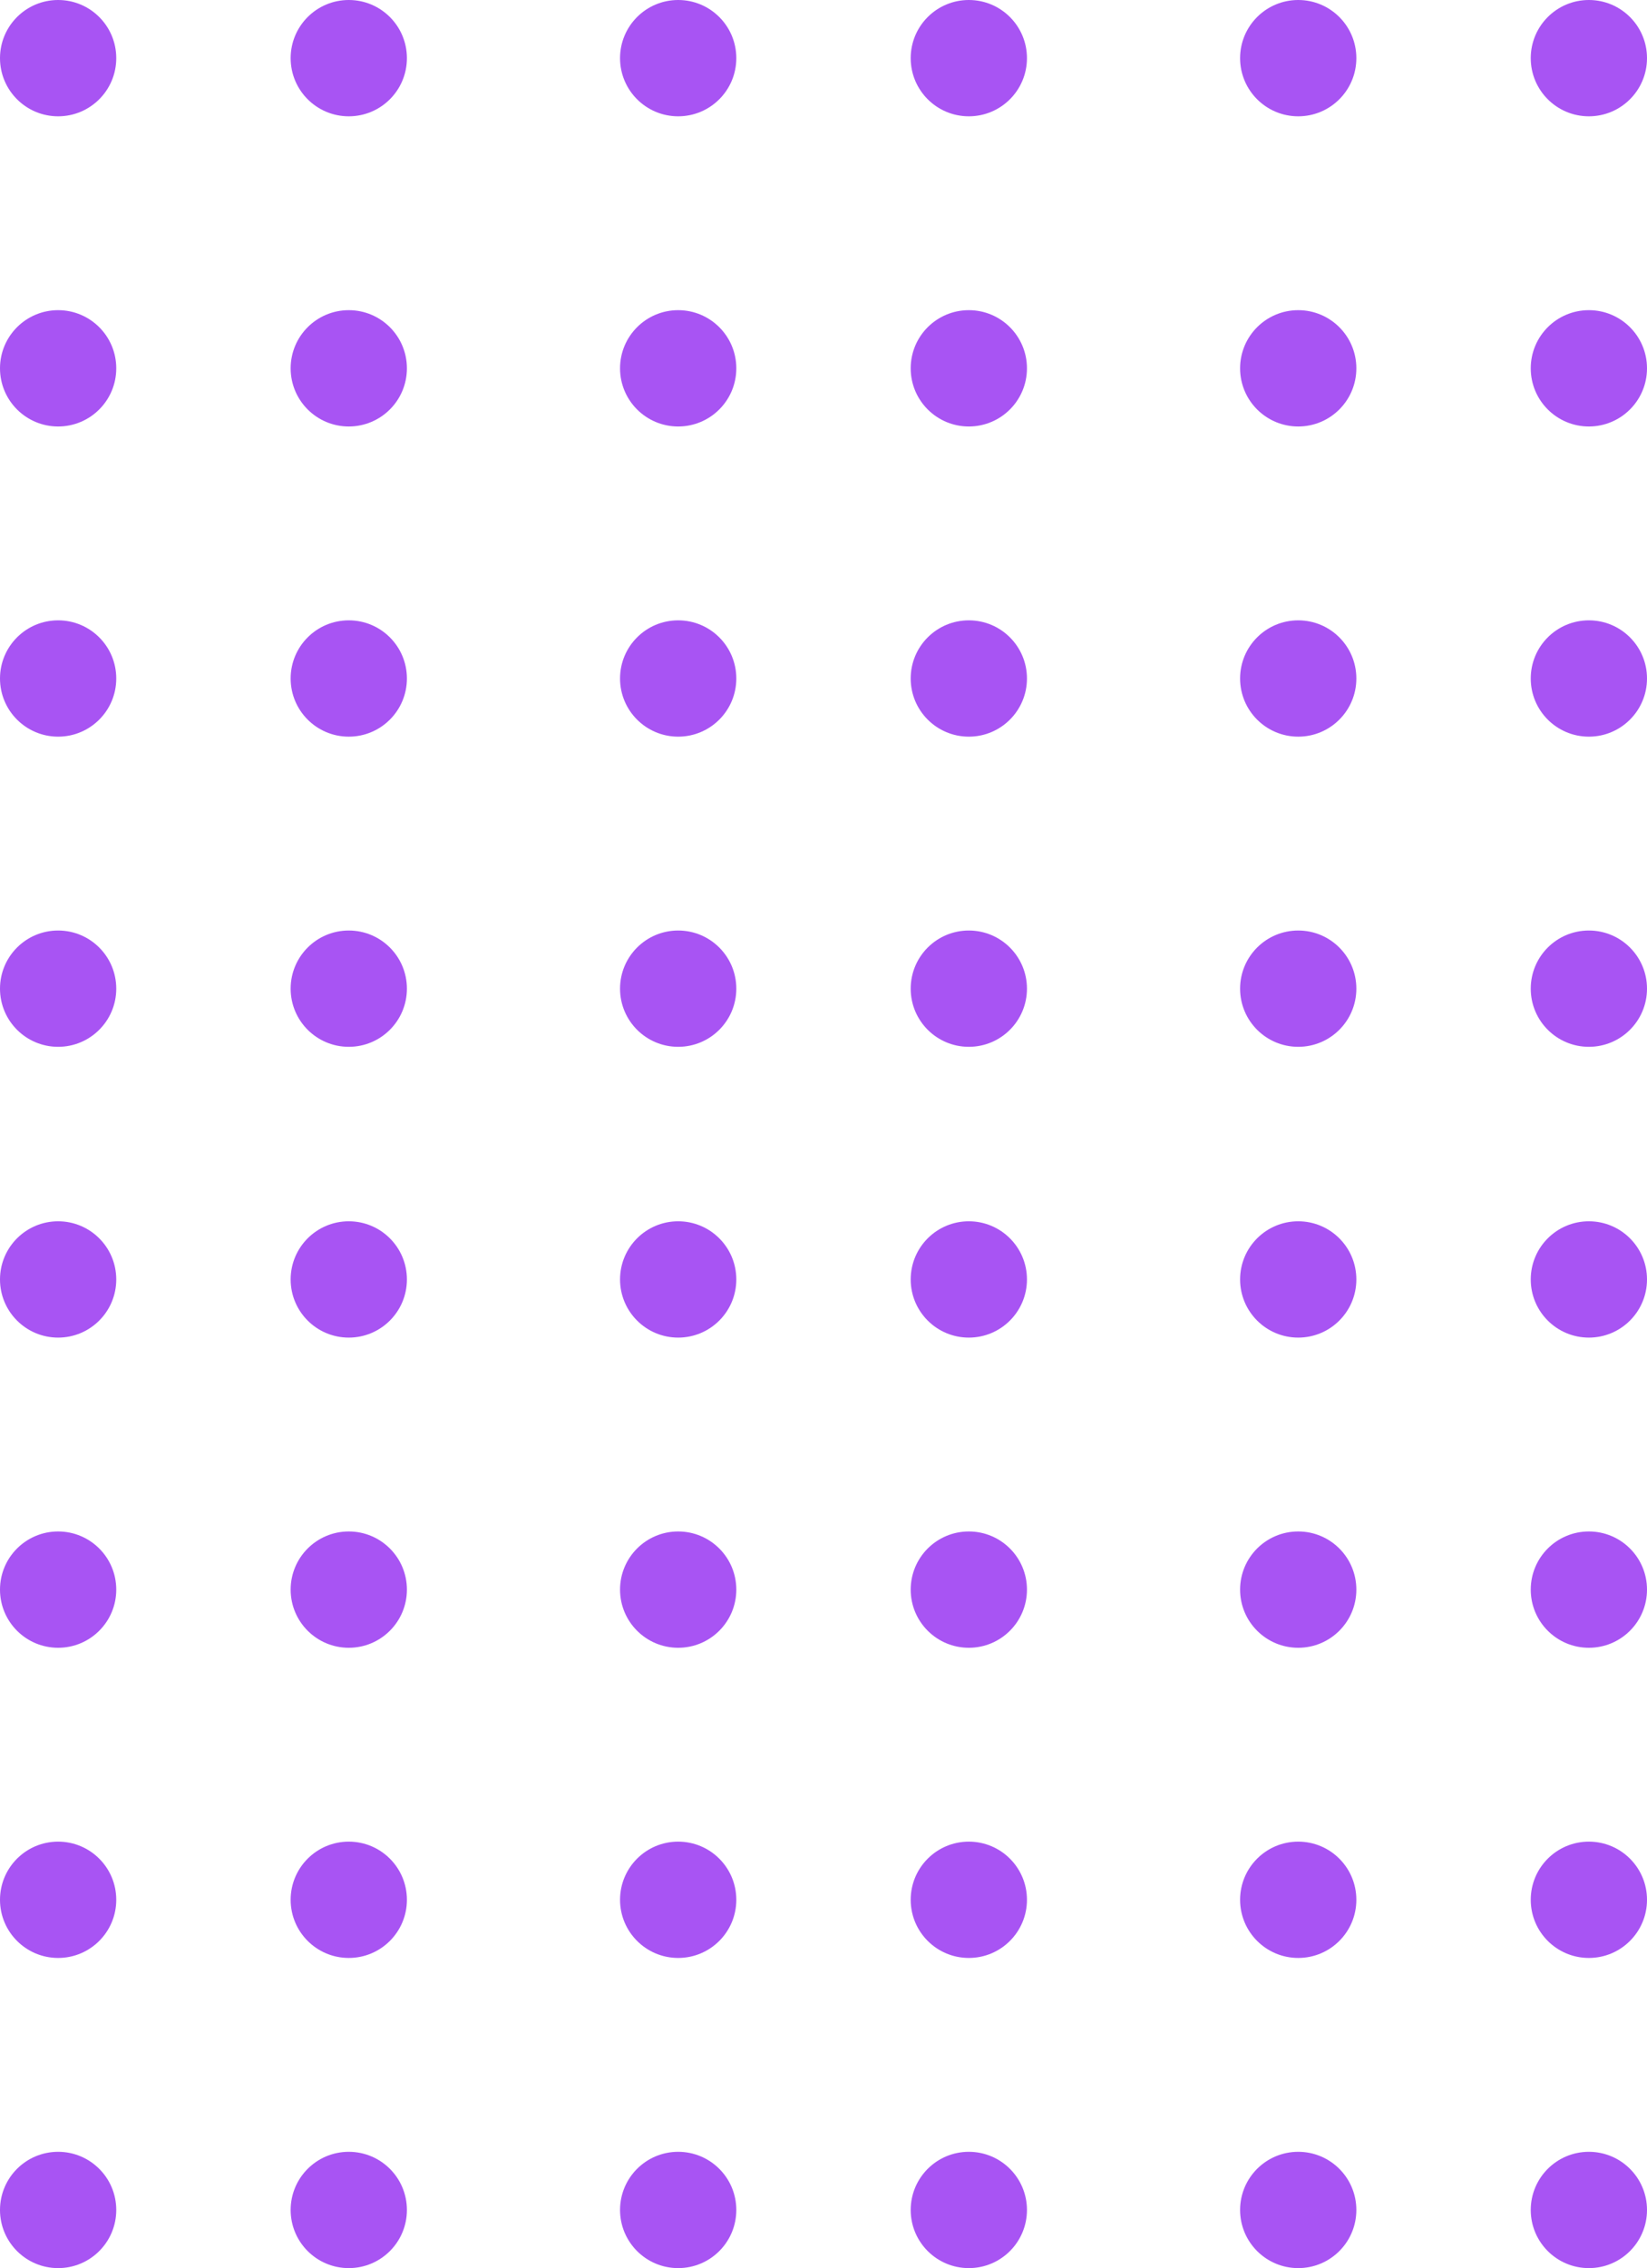 <svg xmlns="http://www.w3.org/2000/svg" width="85" height="117" viewBox="0 0 85 117">
  <g id="Grupo_1099138" data-name="Grupo 1099138" transform="translate(-180 -6407)">
    <g id="Grupo_1098713" data-name="Grupo 1098713" transform="translate(0 5333)">
      <circle id="Elipse_9675" data-name="Elipse 9675" cx="3" cy="3" r="3" transform="translate(180 1074)" fill="#a854f3"/>
      <circle id="Elipse_9676" data-name="Elipse 9676" cx="3" cy="3" r="3" transform="translate(195 1074)" fill="#a854f3"/>
      <circle id="Elipse_9677" data-name="Elipse 9677" cx="3" cy="3" r="3" transform="translate(212 1074)" fill="#a854f3"/>
      <circle id="Elipse_9678" data-name="Elipse 9678" cx="3" cy="3" r="3" transform="translate(227 1074)" fill="#a854f3"/>
      <circle id="Elipse_9679" data-name="Elipse 9679" cx="3" cy="3" r="3" transform="translate(244 1074)" fill="#a854f3"/>
      <circle id="Elipse_9680" data-name="Elipse 9680" cx="3" cy="3" r="3" transform="translate(259 1074)" fill="#a854f3"/>
    </g>
    <g id="Grupo_1098714" data-name="Grupo 1098714" transform="translate(0 5349)">
      <circle id="Elipse_9675-2" data-name="Elipse 9675" cx="3" cy="3" r="3" transform="translate(180 1074)" fill="#a854f3"/>
      <circle id="Elipse_9676-2" data-name="Elipse 9676" cx="3" cy="3" r="3" transform="translate(195 1074)" fill="#a854f3"/>
      <circle id="Elipse_9677-2" data-name="Elipse 9677" cx="3" cy="3" r="3" transform="translate(212 1074)" fill="#a854f3"/>
      <circle id="Elipse_9678-2" data-name="Elipse 9678" cx="3" cy="3" r="3" transform="translate(227 1074)" fill="#a854f3"/>
      <circle id="Elipse_9679-2" data-name="Elipse 9679" cx="3" cy="3" r="3" transform="translate(244 1074)" fill="#a854f3"/>
      <circle id="Elipse_9680-2" data-name="Elipse 9680" cx="3" cy="3" r="3" transform="translate(259 1074)" fill="#a854f3"/>
    </g>
    <g id="Grupo_1098715" data-name="Grupo 1098715" transform="translate(0 5365)">
      <circle id="Elipse_9675-3" data-name="Elipse 9675" cx="3" cy="3" r="3" transform="translate(180 1074)" fill="#a854f3"/>
      <circle id="Elipse_9676-3" data-name="Elipse 9676" cx="3" cy="3" r="3" transform="translate(195 1074)" fill="#a854f3"/>
      <circle id="Elipse_9677-3" data-name="Elipse 9677" cx="3" cy="3" r="3" transform="translate(212 1074)" fill="#a854f3"/>
      <circle id="Elipse_9678-3" data-name="Elipse 9678" cx="3" cy="3" r="3" transform="translate(227 1074)" fill="#a854f3"/>
      <circle id="Elipse_9679-3" data-name="Elipse 9679" cx="3" cy="3" r="3" transform="translate(244 1074)" fill="#a854f3"/>
      <circle id="Elipse_9680-3" data-name="Elipse 9680" cx="3" cy="3" r="3" transform="translate(259 1074)" fill="#a854f3"/>
    </g>
    <g id="Grupo_1098713-2" data-name="Grupo 1098713" transform="translate(0 5381)">
      <circle id="Elipse_9675-4" data-name="Elipse 9675" cx="3" cy="3" r="3" transform="translate(180 1074)" fill="#a854f3"/>
      <circle id="Elipse_9676-4" data-name="Elipse 9676" cx="3" cy="3" r="3" transform="translate(195 1074)" fill="#a854f3"/>
      <circle id="Elipse_9677-4" data-name="Elipse 9677" cx="3" cy="3" r="3" transform="translate(212 1074)" fill="#a854f3"/>
      <circle id="Elipse_9678-4" data-name="Elipse 9678" cx="3" cy="3" r="3" transform="translate(227 1074)" fill="#a854f3"/>
      <circle id="Elipse_9679-4" data-name="Elipse 9679" cx="3" cy="3" r="3" transform="translate(244 1074)" fill="#a854f3"/>
      <circle id="Elipse_9680-4" data-name="Elipse 9680" cx="3" cy="3" r="3" transform="translate(259 1074)" fill="#a854f3"/>
    </g>
    <g id="Grupo_1098714-2" data-name="Grupo 1098714" transform="translate(0 5396)">
      <circle id="Elipse_9675-5" data-name="Elipse 9675" cx="3" cy="3" r="3" transform="translate(180 1074)" fill="#a854f3"/>
      <circle id="Elipse_9676-5" data-name="Elipse 9676" cx="3" cy="3" r="3" transform="translate(195 1074)" fill="#a854f3"/>
      <circle id="Elipse_9677-5" data-name="Elipse 9677" cx="3" cy="3" r="3" transform="translate(212 1074)" fill="#a854f3"/>
      <circle id="Elipse_9678-5" data-name="Elipse 9678" cx="3" cy="3" r="3" transform="translate(227 1074)" fill="#a854f3"/>
      <circle id="Elipse_9679-5" data-name="Elipse 9679" cx="3" cy="3" r="3" transform="translate(244 1074)" fill="#a854f3"/>
      <circle id="Elipse_9680-5" data-name="Elipse 9680" cx="3" cy="3" r="3" transform="translate(259 1074)" fill="#a854f3"/>
    </g>
    <g id="Grupo_1099137" data-name="Grupo 1099137" transform="translate(0 5428)">
      <circle id="Elipse_9675-6" data-name="Elipse 9675" cx="3" cy="3" r="3" transform="translate(180 1074)" fill="#a854f3"/>
      <circle id="Elipse_9676-6" data-name="Elipse 9676" cx="3" cy="3" r="3" transform="translate(195 1074)" fill="#a854f3"/>
      <circle id="Elipse_9677-6" data-name="Elipse 9677" cx="3" cy="3" r="3" transform="translate(212 1074)" fill="#a854f3"/>
      <circle id="Elipse_9678-6" data-name="Elipse 9678" cx="3" cy="3" r="3" transform="translate(227 1074)" fill="#a854f3"/>
      <circle id="Elipse_9679-6" data-name="Elipse 9679" cx="3" cy="3" r="3" transform="translate(244 1074)" fill="#a854f3"/>
      <circle id="Elipse_9680-6" data-name="Elipse 9680" cx="3" cy="3" r="3" transform="translate(259 1074)" fill="#a854f3"/>
    </g>
    <g id="Grupo_1098715-2" data-name="Grupo 1098715" transform="translate(0 5412)">
      <circle id="Elipse_9675-7" data-name="Elipse 9675" cx="3" cy="3" r="3" transform="translate(180 1074)" fill="#a854f3"/>
      <circle id="Elipse_9676-7" data-name="Elipse 9676" cx="3" cy="3" r="3" transform="translate(195 1074)" fill="#a854f3"/>
      <circle id="Elipse_9677-7" data-name="Elipse 9677" cx="3" cy="3" r="3" transform="translate(212 1074)" fill="#a854f3"/>
      <circle id="Elipse_9678-7" data-name="Elipse 9678" cx="3" cy="3" r="3" transform="translate(227 1074)" fill="#a854f3"/>
      <circle id="Elipse_9679-7" data-name="Elipse 9679" cx="3" cy="3" r="3" transform="translate(244 1074)" fill="#a854f3"/>
      <circle id="Elipse_9680-7" data-name="Elipse 9680" cx="3" cy="3" r="3" transform="translate(259 1074)" fill="#a854f3"/>
    </g>
    <g id="Grupo_1099136" data-name="Grupo 1099136" transform="translate(0 5444)">
      <circle id="Elipse_9675-8" data-name="Elipse 9675" cx="3" cy="3" r="3" transform="translate(180 1074)" fill="#a854f3"/>
      <circle id="Elipse_9676-8" data-name="Elipse 9676" cx="3" cy="3" r="3" transform="translate(195 1074)" fill="#a854f3"/>
      <circle id="Elipse_9677-8" data-name="Elipse 9677" cx="3" cy="3" r="3" transform="translate(212 1074)" fill="#a854f3"/>
      <circle id="Elipse_9678-8" data-name="Elipse 9678" cx="3" cy="3" r="3" transform="translate(227 1074)" fill="#a854f3"/>
      <circle id="Elipse_9679-8" data-name="Elipse 9679" cx="3" cy="3" r="3" transform="translate(244 1074)" fill="#a854f3"/>
      <circle id="Elipse_9680-8" data-name="Elipse 9680" cx="3" cy="3" r="3" transform="translate(259 1074)" fill="#a854f3"/>
    </g>
  </g>
</svg>
